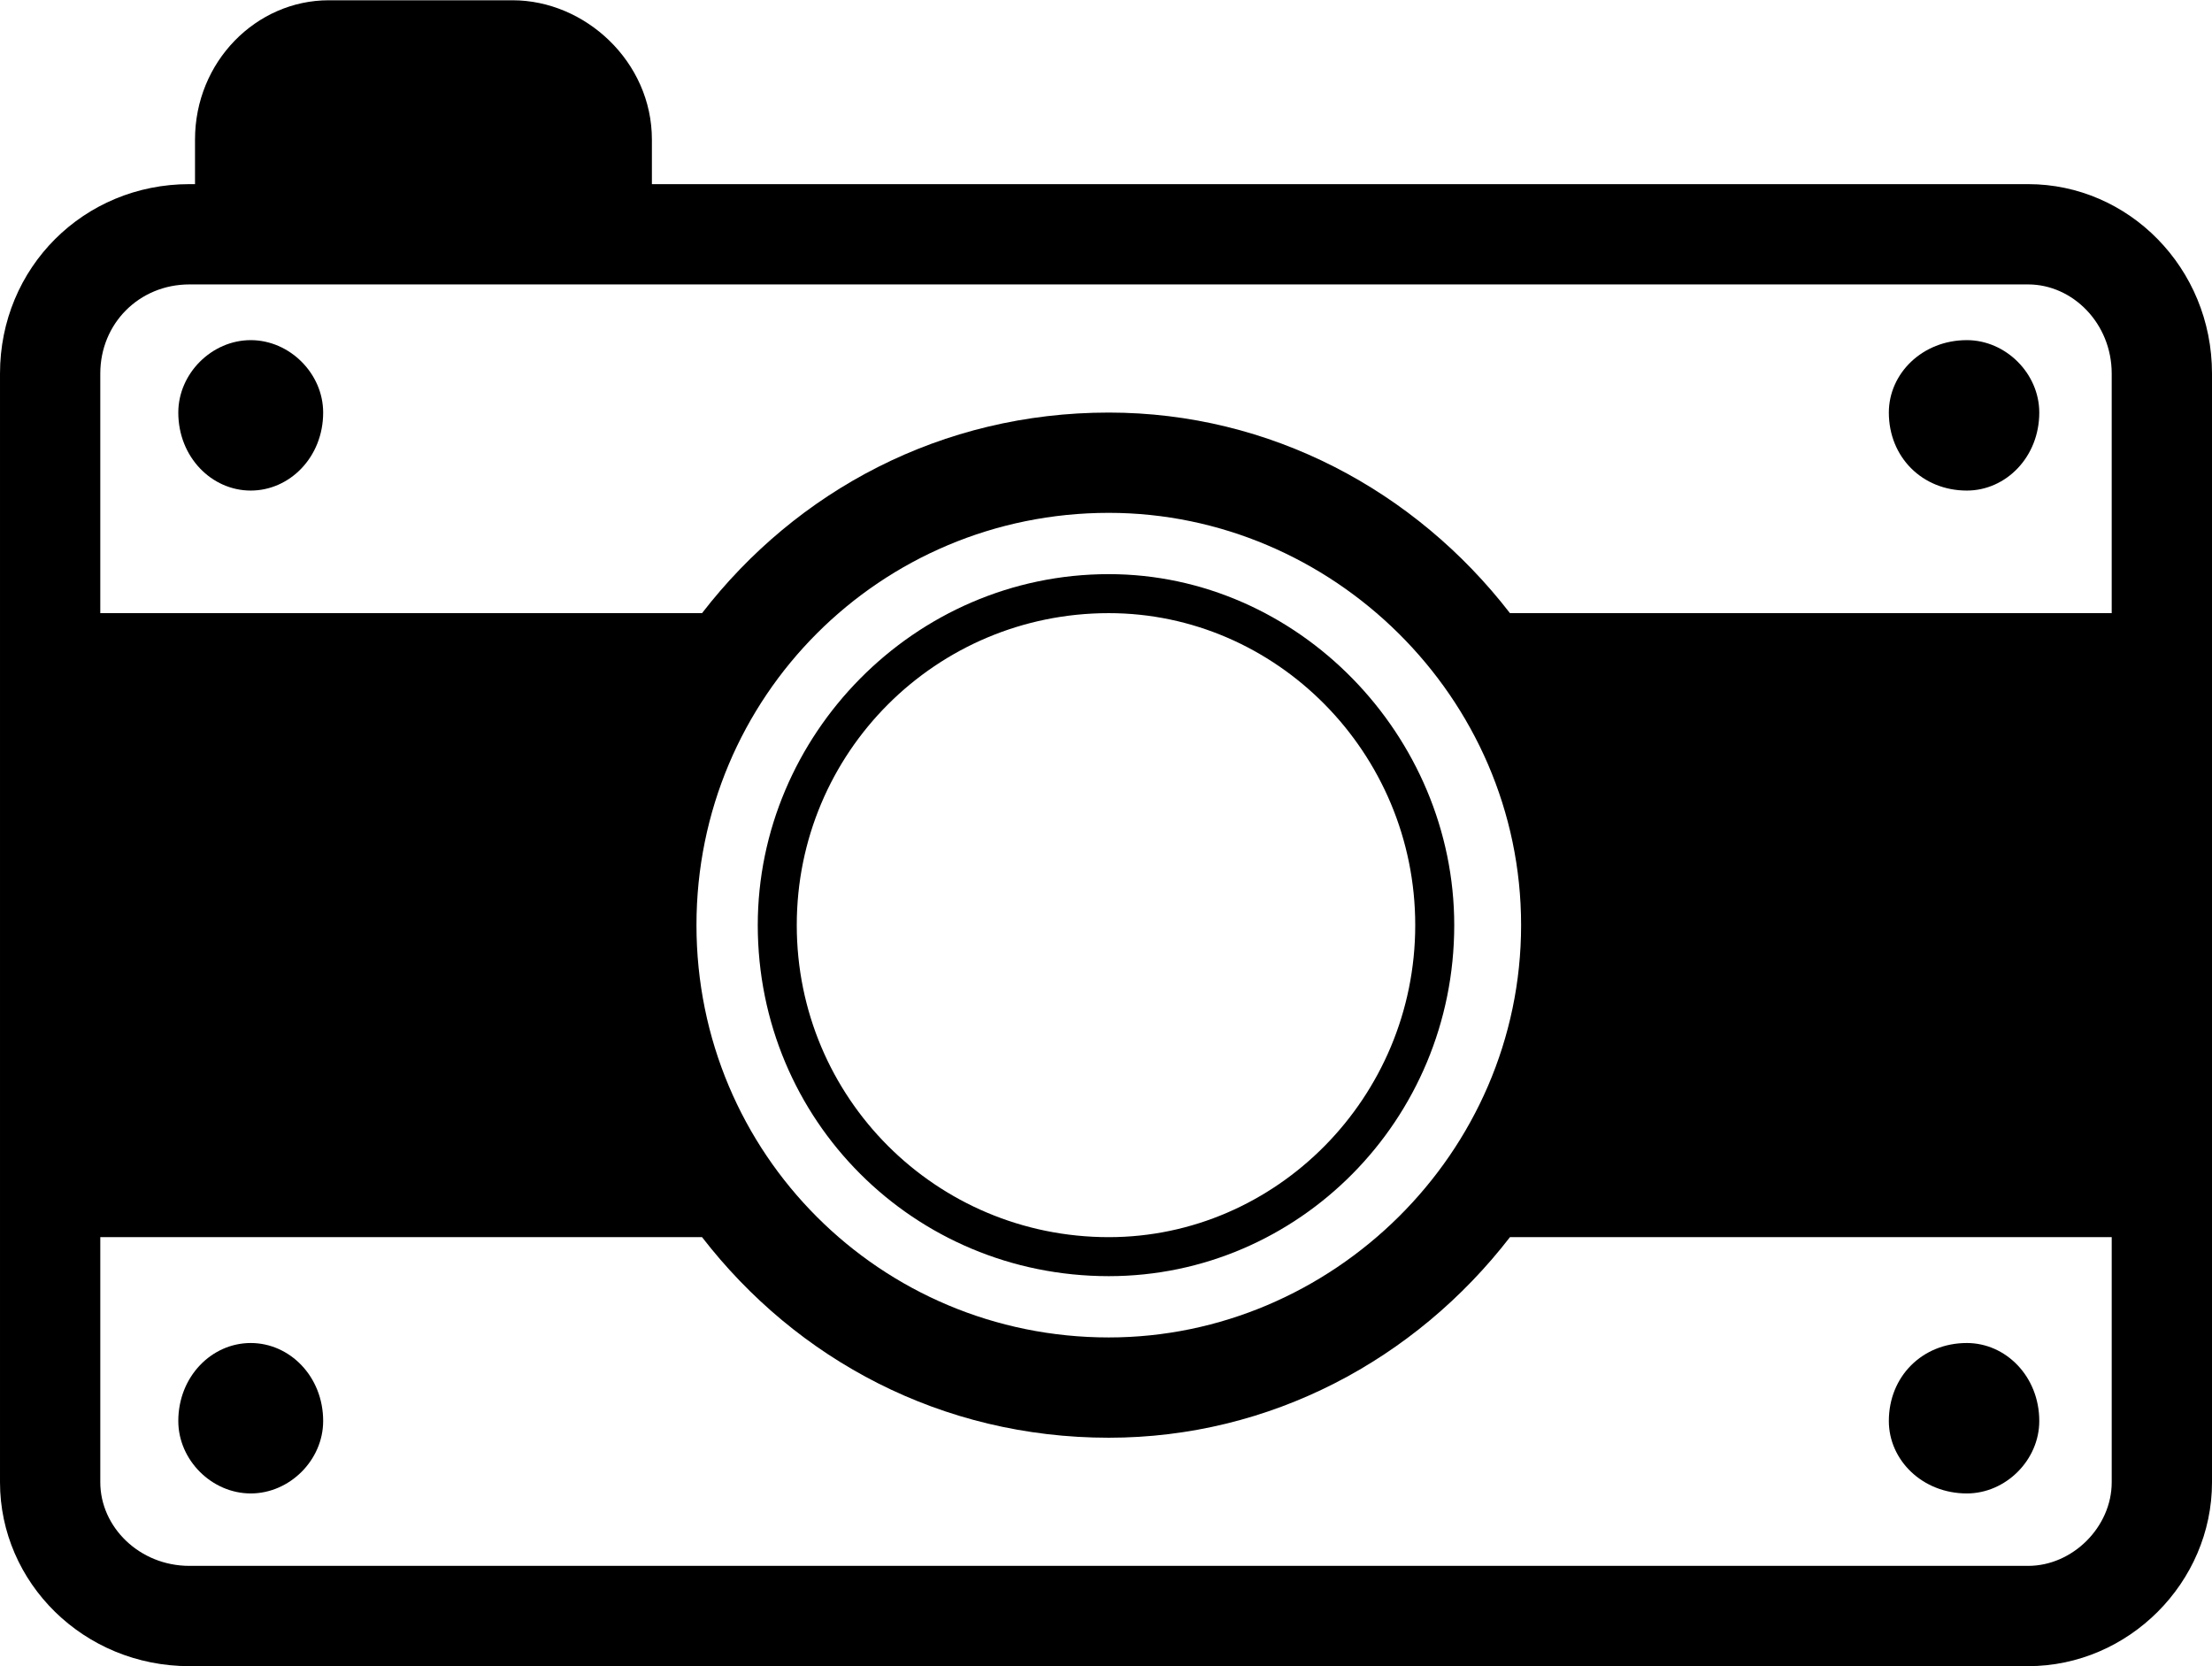 <?xml version="1.0" encoding="UTF-8"?>
<!DOCTYPE svg PUBLIC "-//W3C//DTD SVG 1.1//EN" "http://www.w3.org/Graphics/SVG/1.1/DTD/svg11.dtd">
<!-- Creator: CorelDRAW X7 -->
<svg xmlns="http://www.w3.org/2000/svg" xml:space="preserve" width="1.914in" height="1.442in" version="1.1" style="shape-rendering:geometricPrecision; text-rendering:geometricPrecision; image-rendering:optimizeQuality; fill-rule:evenodd; clip-rule:evenodd"
viewBox="0 0 397 299"
 xmlns:xlink="http://www.w3.org/1999/xlink">
 <defs>
  <style type="text/css">
   <![CDATA[
    .fil0 {fill:black;fill-rule:nonzero}
   ]]>
  </style>
 </defs>
 <g id="Objects">

  <path class="fil0" d="M364 33l-247 0 0 -8c0,-14 -12,-25 -25,-25l-33 0c-13,0 -24,11 -24,25l0 8 -1 0c-19,0 -34,15 -34,34l0 199c0,18 15,33 34,33l330 0c18,0 33,-15 33,-33l0 -199c0,-19 -15,-34 -33,-34zm-330 18l0 0 330 0c8,0 15,7 15,16l0 43 -108 0c-17,-22 -43,-36 -72,-36 -30,0 -56,14 -73,36l-108 0 0 -43c0,-9 7,-16 16,-16zm239 115l0 0c0,41 -34,74 -74,74 -41,0 -74,-33 -74,-74 0,-41 33,-74 74,-74 40,0 74,33 74,74zm91 115l0 0 -330 0c-9,0 -16,-7 -16,-15l0 -44 108 0c17,22 43,36 73,36 29,0 55,-14 72,-36l108 0 0 44c0,8 -7,15 -15,15z"/>
  <path class="fil0" d="M45 88c7,0 13,-6 13,-14 0,-7 -6,-13 -13,-13 -7,0 -13,6 -13,13 0,8 6,14 13,14z"/>
  <path class="fil0" d="M45 241c-7,0 -13,6 -13,14 0,7 6,13 13,13 7,0 13,-6 13,-13 0,-8 -6,-14 -13,-14z"/>
  <path class="fil0" d="M353 241c-8,0 -14,6 -14,14 0,7 6,13 14,13 7,0 13,-6 13,-13 0,-8 -6,-14 -13,-14z"/>
  <path class="fil0" d="M353 88c7,0 13,-6 13,-14 0,-7 -6,-13 -13,-13 -8,0 -14,6 -14,13 0,8 6,14 14,14z"/>
  <path class="fil0" d="M199 103c-35,0 -63,29 -63,63 0,35 28,63 63,63 34,0 62,-28 62,-63 0,-34 -28,-63 -62,-63zm0 119l0 0c-31,0 -56,-25 -56,-56 0,-31 25,-56 56,-56 30,0 55,25 55,56 0,31 -25,56 -55,56z"/>
 </g>
</svg>
